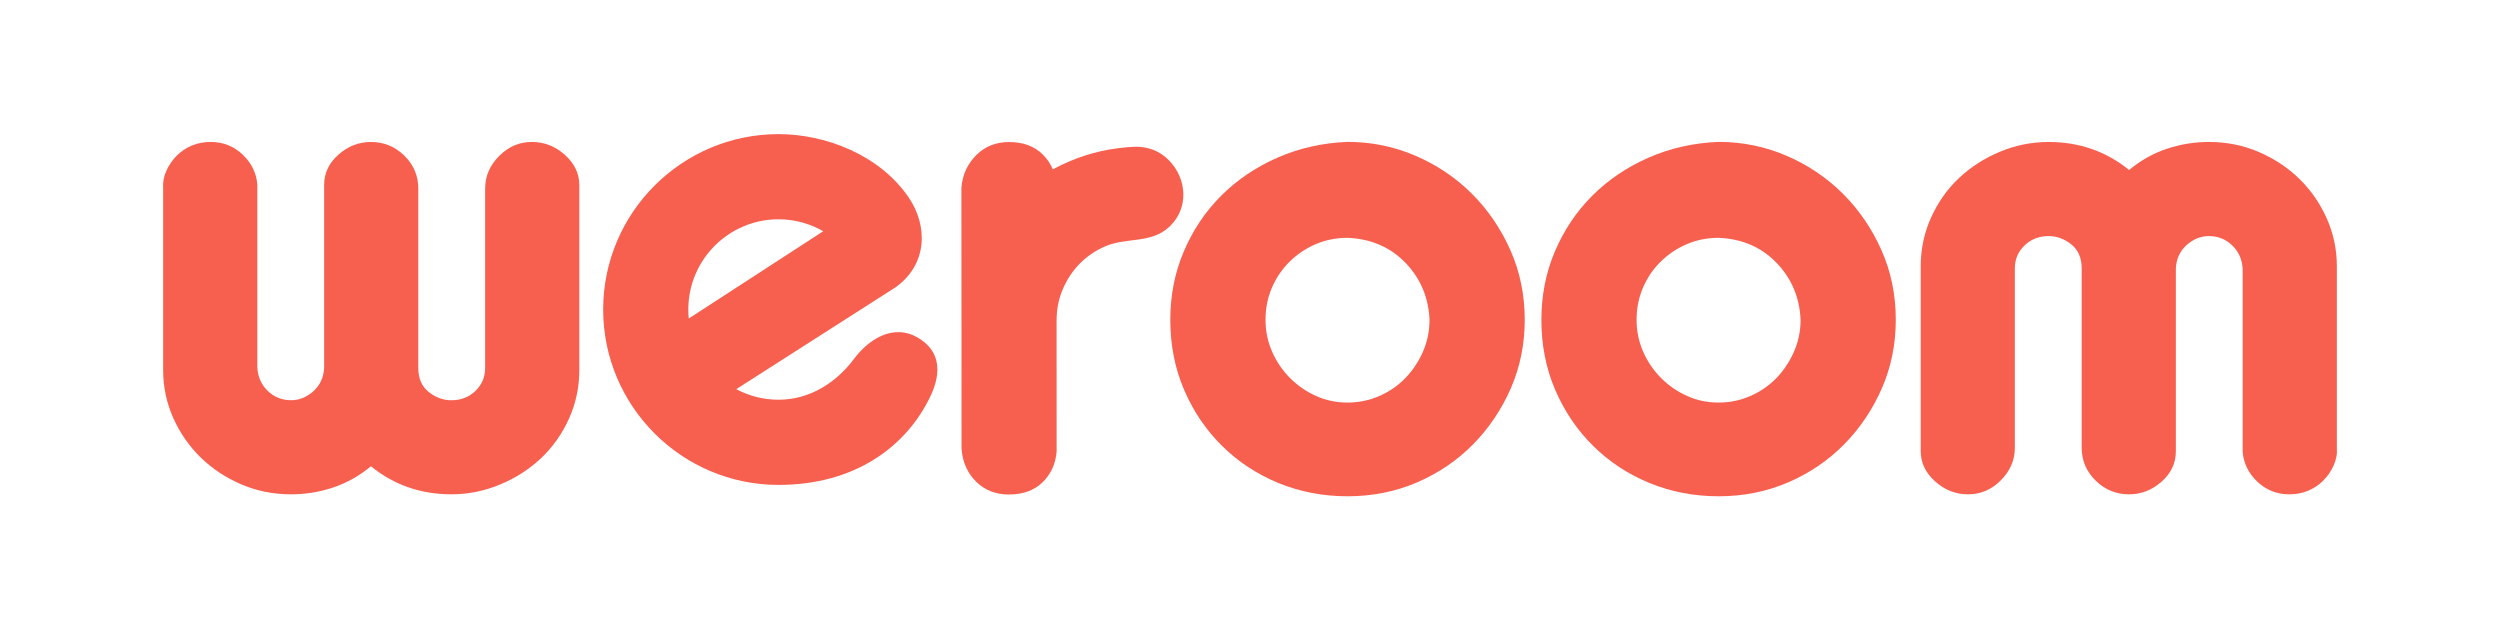 <?xml version="1.0" encoding="utf-8"?>
<!-- Generator: Adobe Illustrator 17.0.2, SVG Export Plug-In . SVG Version: 6.00 Build 0)  -->
<!DOCTYPE svg PUBLIC "-//W3C//DTD SVG 1.1//EN" "http://www.w3.org/Graphics/SVG/1.1/DTD/svg11.dtd">
<svg version="1.1" id="Calque_1" xmlns="http://www.w3.org/2000/svg" xmlns:xlink="http://www.w3.org/1999/xlink" x="0px" y="0px"
	 width="115px" height="29px" viewBox="0 0 115 29" enable-background="new 0 0 115 29" xml:space="preserve">
<g>
	<g>
		<path fill="#F75F4F" d="M79.056,6.527c1.098,0,2.142,0.214,3.131,0.64c0.987,0.427,1.853,1.011,2.593,1.751
			c0.742,0.742,1.331,1.606,1.769,2.595c0.439,0.988,0.657,2.054,0.657,3.199c0,1.124-0.214,2.173-0.64,3.15
			c-0.426,0.976-1.004,1.835-1.735,2.576c-0.73,0.742-1.588,1.325-2.576,1.752c-0.989,0.425-2.056,0.639-3.199,0.639
			c-1.125,0-2.18-0.203-3.167-0.606c-0.989-0.404-1.853-0.971-2.593-1.701c-0.742-0.729-1.325-1.588-1.752-2.578
			c-0.428-0.987-0.64-2.065-0.64-3.233c0-1.123,0.206-2.172,0.623-3.148c0.415-0.977,0.988-1.83,1.718-2.561
			c0.728-0.728,1.594-1.313,2.593-1.752C76.837,6.814,77.909,6.572,79.056,6.527z M79.056,10.94c-0.518,0-1.001,0.096-1.449,0.285
			c-0.449,0.191-0.849,0.455-1.196,0.792c-0.349,0.337-0.623,0.736-0.826,1.196c-0.201,0.46-0.302,0.959-0.302,1.498
			c0,0.517,0.101,1.006,0.302,1.466c0.203,0.46,0.477,0.864,0.826,1.213c0.347,0.348,0.747,0.623,1.196,0.825
			c0.449,0.202,0.931,0.303,1.449,0.303c0.514,0,1.002-0.101,1.464-0.303c0.46-0.202,0.858-0.477,1.196-0.825
			c0.336-0.349,0.606-0.753,0.807-1.213c0.203-0.46,0.304-0.949,0.304-1.466c-0.045-1.032-0.417-1.907-1.111-2.626
			C81.02,11.366,80.132,10.985,79.056,10.94z"/>
	</g>
	<g>
		<path fill="#F75F4F" d="M13.389,22.739c-0.817,0-1.583-0.154-2.298-0.462c-0.717-0.309-1.339-0.722-1.868-1.241
			c-0.528-0.517-0.948-1.123-1.256-1.817s-0.462-1.427-0.462-2.198V8.679C7.483,8.392,7.532,8.116,7.654,7.852
			c0.12-0.265,0.28-0.496,0.479-0.695c0.199-0.197,0.43-0.351,0.695-0.462c0.265-0.11,0.55-0.165,0.86-0.165
			c0.573,0,1.063,0.193,1.47,0.578c0.407,0.386,0.633,0.843,0.678,1.371v8.41c0.022,0.44,0.182,0.804,0.479,1.091
			c0.298,0.286,0.657,0.43,1.076,0.43c0.374,0,0.715-0.138,1.023-0.413c0.308-0.276,0.475-0.635,0.496-1.076V8.513
			c0-0.55,0.222-1.018,0.663-1.404c0.439-0.385,0.935-0.578,1.487-0.578c0.595,0,1.108,0.208,1.538,0.627
			c0.428,0.419,0.644,0.926,0.644,1.522v8.243c0,0.486,0.16,0.854,0.479,1.108c0.319,0.253,0.667,0.381,1.042,0.381
			c0.441,0,0.809-0.144,1.108-0.43c0.297-0.286,0.445-0.639,0.445-1.059V8.679c0-0.574,0.216-1.075,0.646-1.505
			c0.43-0.43,0.929-0.644,1.504-0.644c0.573,0,1.079,0.199,1.521,0.595c0.439,0.396,0.661,0.86,0.661,1.387v8.508
			c0,0.794-0.16,1.543-0.479,2.248c-0.321,0.705-0.751,1.311-1.29,1.818c-0.541,0.507-1.168,0.909-1.885,1.205
			c-0.715,0.298-1.459,0.447-2.23,0.447c-1.41,0-2.645-0.43-3.702-1.29c-0.529,0.441-1.108,0.766-1.735,0.976
			C14.694,22.636,14.05,22.739,13.389,22.739z"/>
	</g>
	<g>
		<path fill="#F75F4F" d="M44.231,20.634c0.043,0.639,0.287,1.15,0.685,1.537c0.396,0.385,0.903,0.578,1.498,0.576
			c0.638,0,1.158-0.186,1.543-0.561c0.385-0.374,0.603-0.849,0.648-1.422l-0.002-6.016c0-0.529,0.098-1.019,0.297-1.472
			c0.197-0.451,0.462-0.843,0.792-1.173c0.332-0.33,0.717-0.59,1.158-0.777c1.001-0.425,2.125-0.099,2.974-0.927
			c0.871-0.849,0.772-2.18-0.051-3.024c-0.407-0.417-0.922-0.627-1.538-0.627c-1.079,0.045-2.099,0.27-3.056,0.68
			c-0.259,0.11-0.509,0.231-0.749,0.362c-0.109-0.26-0.267-0.492-0.475-0.696c-0.387-0.375-0.899-0.56-1.538-0.56
			c-0.595,0-1.091,0.192-1.487,0.579c-0.396,0.386-0.663,0.898-0.706,1.537L44.231,20.634z"/>
	</g>
	<g>
		<g>
			<path fill="#F75F4F" d="M61.987,6.527c1.1,0,2.144,0.214,3.131,0.64c0.989,0.427,1.853,1.011,2.595,1.751
				c0.74,0.742,1.329,1.606,1.768,2.595c0.437,0.988,0.657,2.054,0.657,3.199c0,1.124-0.214,2.173-0.64,3.15
				c-0.428,0.976-1.006,1.835-1.735,2.576c-0.73,0.742-1.59,1.325-2.578,1.752c-0.988,0.425-2.054,0.639-3.199,0.639
				c-1.123,0-2.178-0.203-3.167-0.606c-0.987-0.404-1.851-0.971-2.593-1.701c-0.741-0.729-1.325-1.588-1.752-2.578
				c-0.426-0.987-0.64-2.065-0.64-3.233c0-1.123,0.206-2.172,0.623-3.148c0.415-0.977,0.987-1.83,1.718-2.561
				c0.728-0.728,1.594-1.313,2.593-1.752C59.768,6.814,60.842,6.572,61.987,6.527z M61.987,10.94c-0.518,0-0.999,0.096-1.449,0.285
				c-0.449,0.191-0.847,0.455-1.196,0.792c-0.347,0.337-0.623,0.736-0.824,1.196c-0.203,0.46-0.304,0.959-0.304,1.498
				c0,0.517,0.101,1.006,0.304,1.466c0.201,0.46,0.477,0.864,0.824,1.213c0.349,0.348,0.747,0.623,1.196,0.825
				c0.451,0.202,0.931,0.303,1.449,0.303c0.516,0,1.004-0.101,1.464-0.303c0.46-0.202,0.86-0.477,1.196-0.825
				c0.338-0.349,0.606-0.753,0.809-1.213c0.201-0.46,0.302-0.949,0.302-1.466c-0.045-1.032-0.415-1.907-1.111-2.626
				C63.951,11.366,63.065,10.985,61.987,10.94z"/>
		</g>
	</g>
	<path fill="#F75F4F" d="M35.813,10.087c0.749,0,1.449,0.202,2.056,0.55l-6.186,4.014c-0.013-0.135-0.021-0.273-0.021-0.413
		C31.662,11.949,33.524,10.087,35.813,10.087z M41.8,9.084c-1.324-1.947-3.807-2.914-5.987-2.914c-4.448,0-8.067,3.619-8.067,8.067
		c0,4.449,3.62,8.069,8.067,8.069c3.52,0,5.769-1.761,6.847-3.803c0.227-0.431,1.098-2.021-0.394-2.943
		c-1.192-0.736-2.351,0.106-2.97,0.934c-0.813,1.09-2.024,1.893-3.483,1.893c-0.702,0-1.365-0.176-1.945-0.486l7.322-4.682
		C42.671,12.167,42.694,10.398,41.8,9.084z"/>
	<g>
		<path fill="#F75F4F" d="M101.611,6.53c0.815,0,1.581,0.154,2.298,0.463c0.715,0.309,1.339,0.722,1.866,1.239
			c0.529,0.517,0.948,1.124,1.256,1.818c0.31,0.695,0.464,1.427,0.464,2.198v8.343c0.022,0.285-0.028,0.561-0.15,0.826
			c-0.12,0.264-0.28,0.496-0.479,0.694c-0.197,0.198-0.43,0.352-0.695,0.463c-0.263,0.111-0.55,0.165-0.858,0.165
			c-0.573,0-1.063-0.192-1.472-0.578c-0.407-0.386-0.633-0.843-0.678-1.371v-8.41c-0.021-0.44-0.182-0.804-0.479-1.09
			c-0.297-0.288-0.655-0.43-1.074-0.43c-0.375,0-0.715,0.136-1.025,0.413c-0.308,0.275-0.473,0.633-0.496,1.074v8.409
			c0,0.551-0.22,1.019-0.661,1.405c-0.441,0.386-0.937,0.578-1.489,0.578c-0.595,0-1.106-0.209-1.536-0.628
			c-0.43-0.419-0.646-0.926-0.646-1.52v-8.244c0-0.484-0.158-0.854-0.479-1.107c-0.319-0.253-0.667-0.38-1.04-0.38
			c-0.441,0-0.811,0.142-1.108,0.43c-0.299,0.286-0.447,0.638-0.447,1.057v8.244c0,0.573-0.216,1.074-0.644,1.504
			c-0.43,0.43-0.931,0.644-1.506,0.644c-0.573,0-1.079-0.198-1.519-0.595c-0.441-0.396-0.661-0.86-0.661-1.388v-8.507
			c0-0.794,0.16-1.543,0.479-2.247c0.319-0.706,0.749-1.312,1.29-1.819c0.539-0.507,1.168-0.909,1.883-1.206
			c0.717-0.298,1.461-0.446,2.232-0.446c1.41,0,2.643,0.43,3.702,1.289c0.528-0.441,1.108-0.766,1.735-0.975
			C100.304,6.634,100.95,6.53,101.611,6.53z"/>
	</g>
</g>
</svg>
